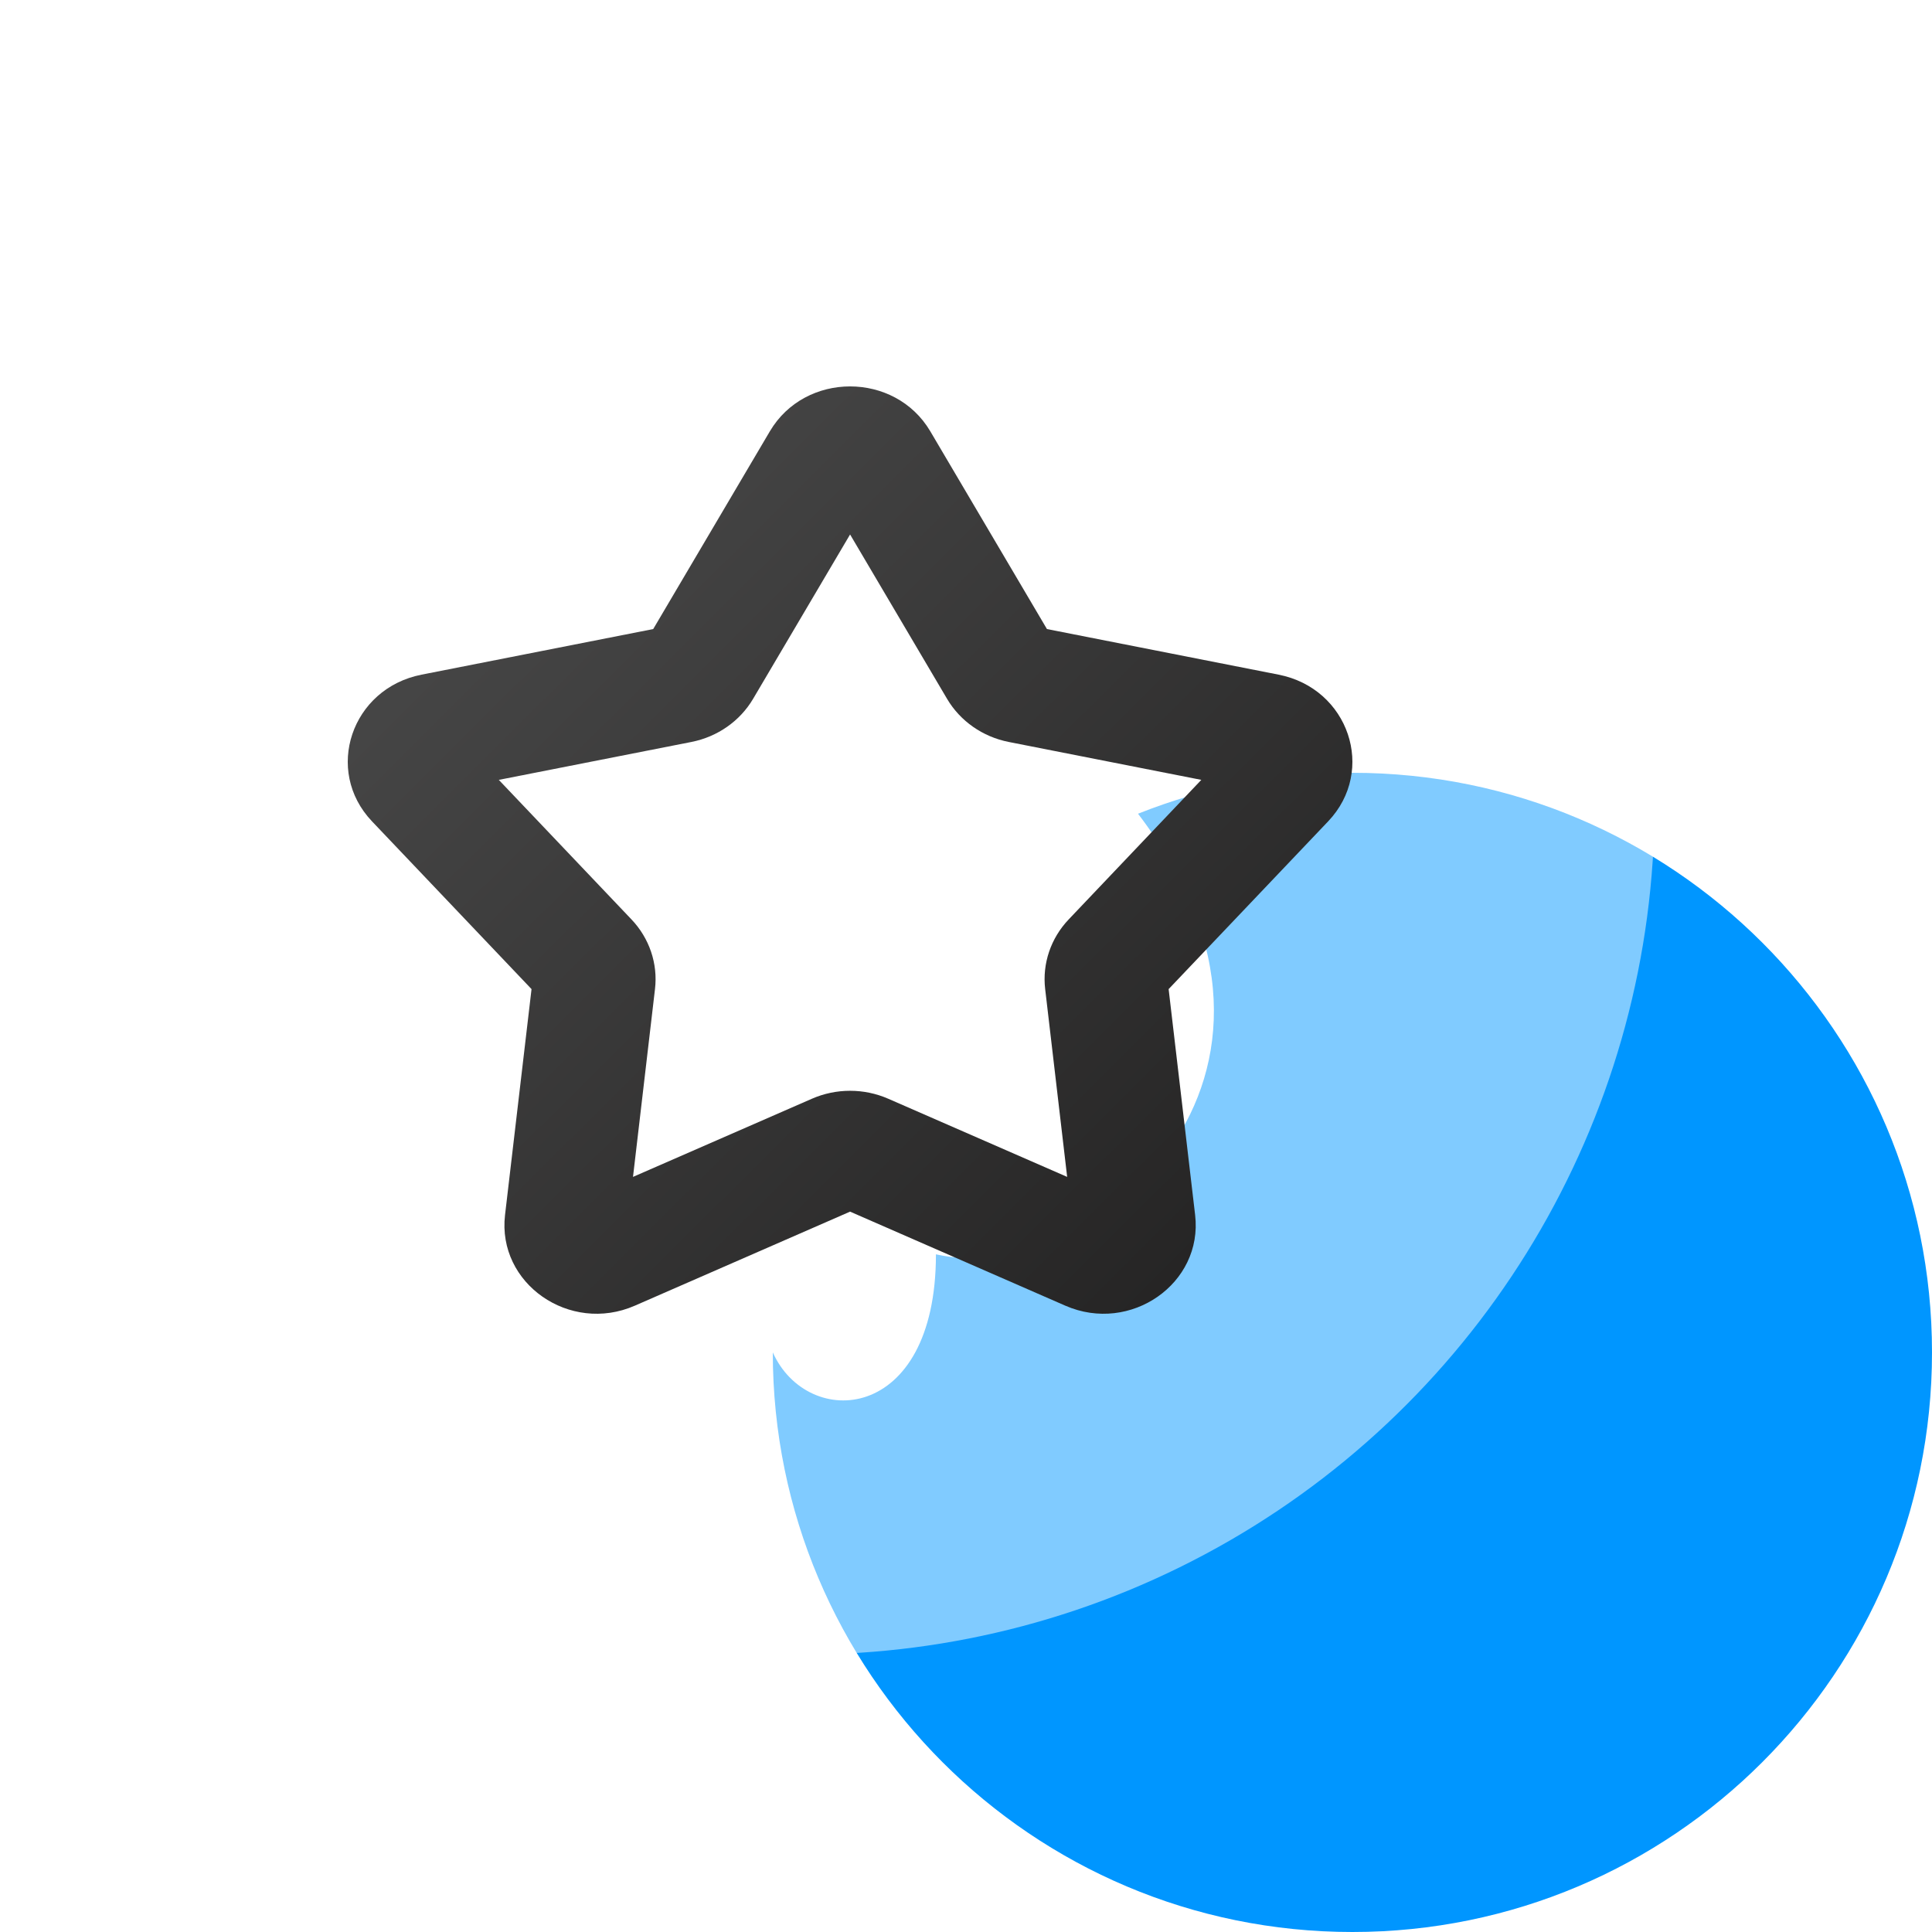 <svg width="50" height="50" viewBox="0 0 50 50" fill="none" xmlns="http://www.w3.org/2000/svg">
<path d="M50 35C50 43.284 43.284 50 35 50C26.716 50 20 43.284 20 35C20.9 37.014 24.222 36.856 24.222 32.462C28.256 33.371 34.682 27.917 29.452 21.059C31.168 20.376 33.04 20 35 20C43.284 20 50 26.716 50 35Z" fill="#0096FF"/>
<g filter="url(#filter0_bi_2_45)">
<circle cx="22" cy="22" r="22" fill="url(#paint0_linear_2_45)" fill-opacity="0.5"/>
</g>
<path fill-rule="evenodd" clip-rule="evenodd" d="M19.924 11.162C20.839 9.613 23.161 9.613 24.076 11.162L27.095 16.28L33.09 17.46C34.906 17.817 35.623 19.941 34.373 21.256L30.244 25.598L30.93 31.445C31.137 33.215 29.259 34.528 27.571 33.791L22 31.357L16.429 33.791C14.742 34.528 12.863 33.215 13.07 31.445L13.756 25.598L9.627 21.256C8.377 19.941 9.094 17.817 10.91 17.46L16.905 16.28L19.924 11.162ZM22 13.832L19.49 18.086C19.15 18.662 18.568 19.069 17.893 19.202L12.909 20.183L16.341 23.793C16.806 24.281 17.029 24.939 16.951 25.598L16.382 30.458L21.013 28.435C21.64 28.161 22.36 28.161 22.987 28.435L27.618 30.458L27.049 25.598C26.971 24.939 27.194 24.281 27.659 23.793L31.09 20.183L26.107 19.202C25.432 19.069 24.85 18.662 24.51 18.086L22 13.832Z" fill="url(#paint1_linear_2_45)"/>
<defs>
<filter id="filter0_bi_2_45" x="-49.016" y="-49.016" width="142.032" height="142.032" filterUnits="userSpaceOnUse" color-interpolation-filters="sRGB">
<feFlood flood-opacity="0" result="BackgroundImageFix"/>
<feGaussianBlur in="BackgroundImageFix" stdDeviation="24.508"/>
<feComposite in2="SourceAlpha" operator="in" result="effect1_backgroundBlur_2_45"/>
<feBlend mode="normal" in="SourceGraphic" in2="effect1_backgroundBlur_2_45" result="shape"/>
<feColorMatrix in="SourceAlpha" type="matrix" values="0 0 0 0 0 0 0 0 0 0 0 0 0 0 0 0 0 0 127 0" result="hardAlpha"/>
<feOffset dx="-1.18" dy="-1.18"/>
<feGaussianBlur stdDeviation="1"/>
<feComposite in2="hardAlpha" operator="arithmetic" k2="-1" k3="1"/>
<feColorMatrix type="matrix" values="0 0 0 0 1 0 0 0 0 1 0 0 0 0 1 0 0 0 0.3 0"/>
<feBlend mode="normal" in2="shape" result="effect2_innerShadow_2_45"/>
</filter>
<linearGradient id="paint0_linear_2_45" x1="40.058" y1="38.953" x2="21.975" y2="22.026" gradientUnits="userSpaceOnUse">
<stop stop-color="white"/>
<stop offset="1" stop-color="white"/>
</linearGradient>
<linearGradient id="paint1_linear_2_45" x1="36.929" y1="35.381" x2="12.262" y2="10.587" gradientUnits="userSpaceOnUse">
<stop stop-color="#1E1D1D"/>
<stop offset="1" stop-color="#4A4A4A"/>
</linearGradient>
</defs>
</svg>
